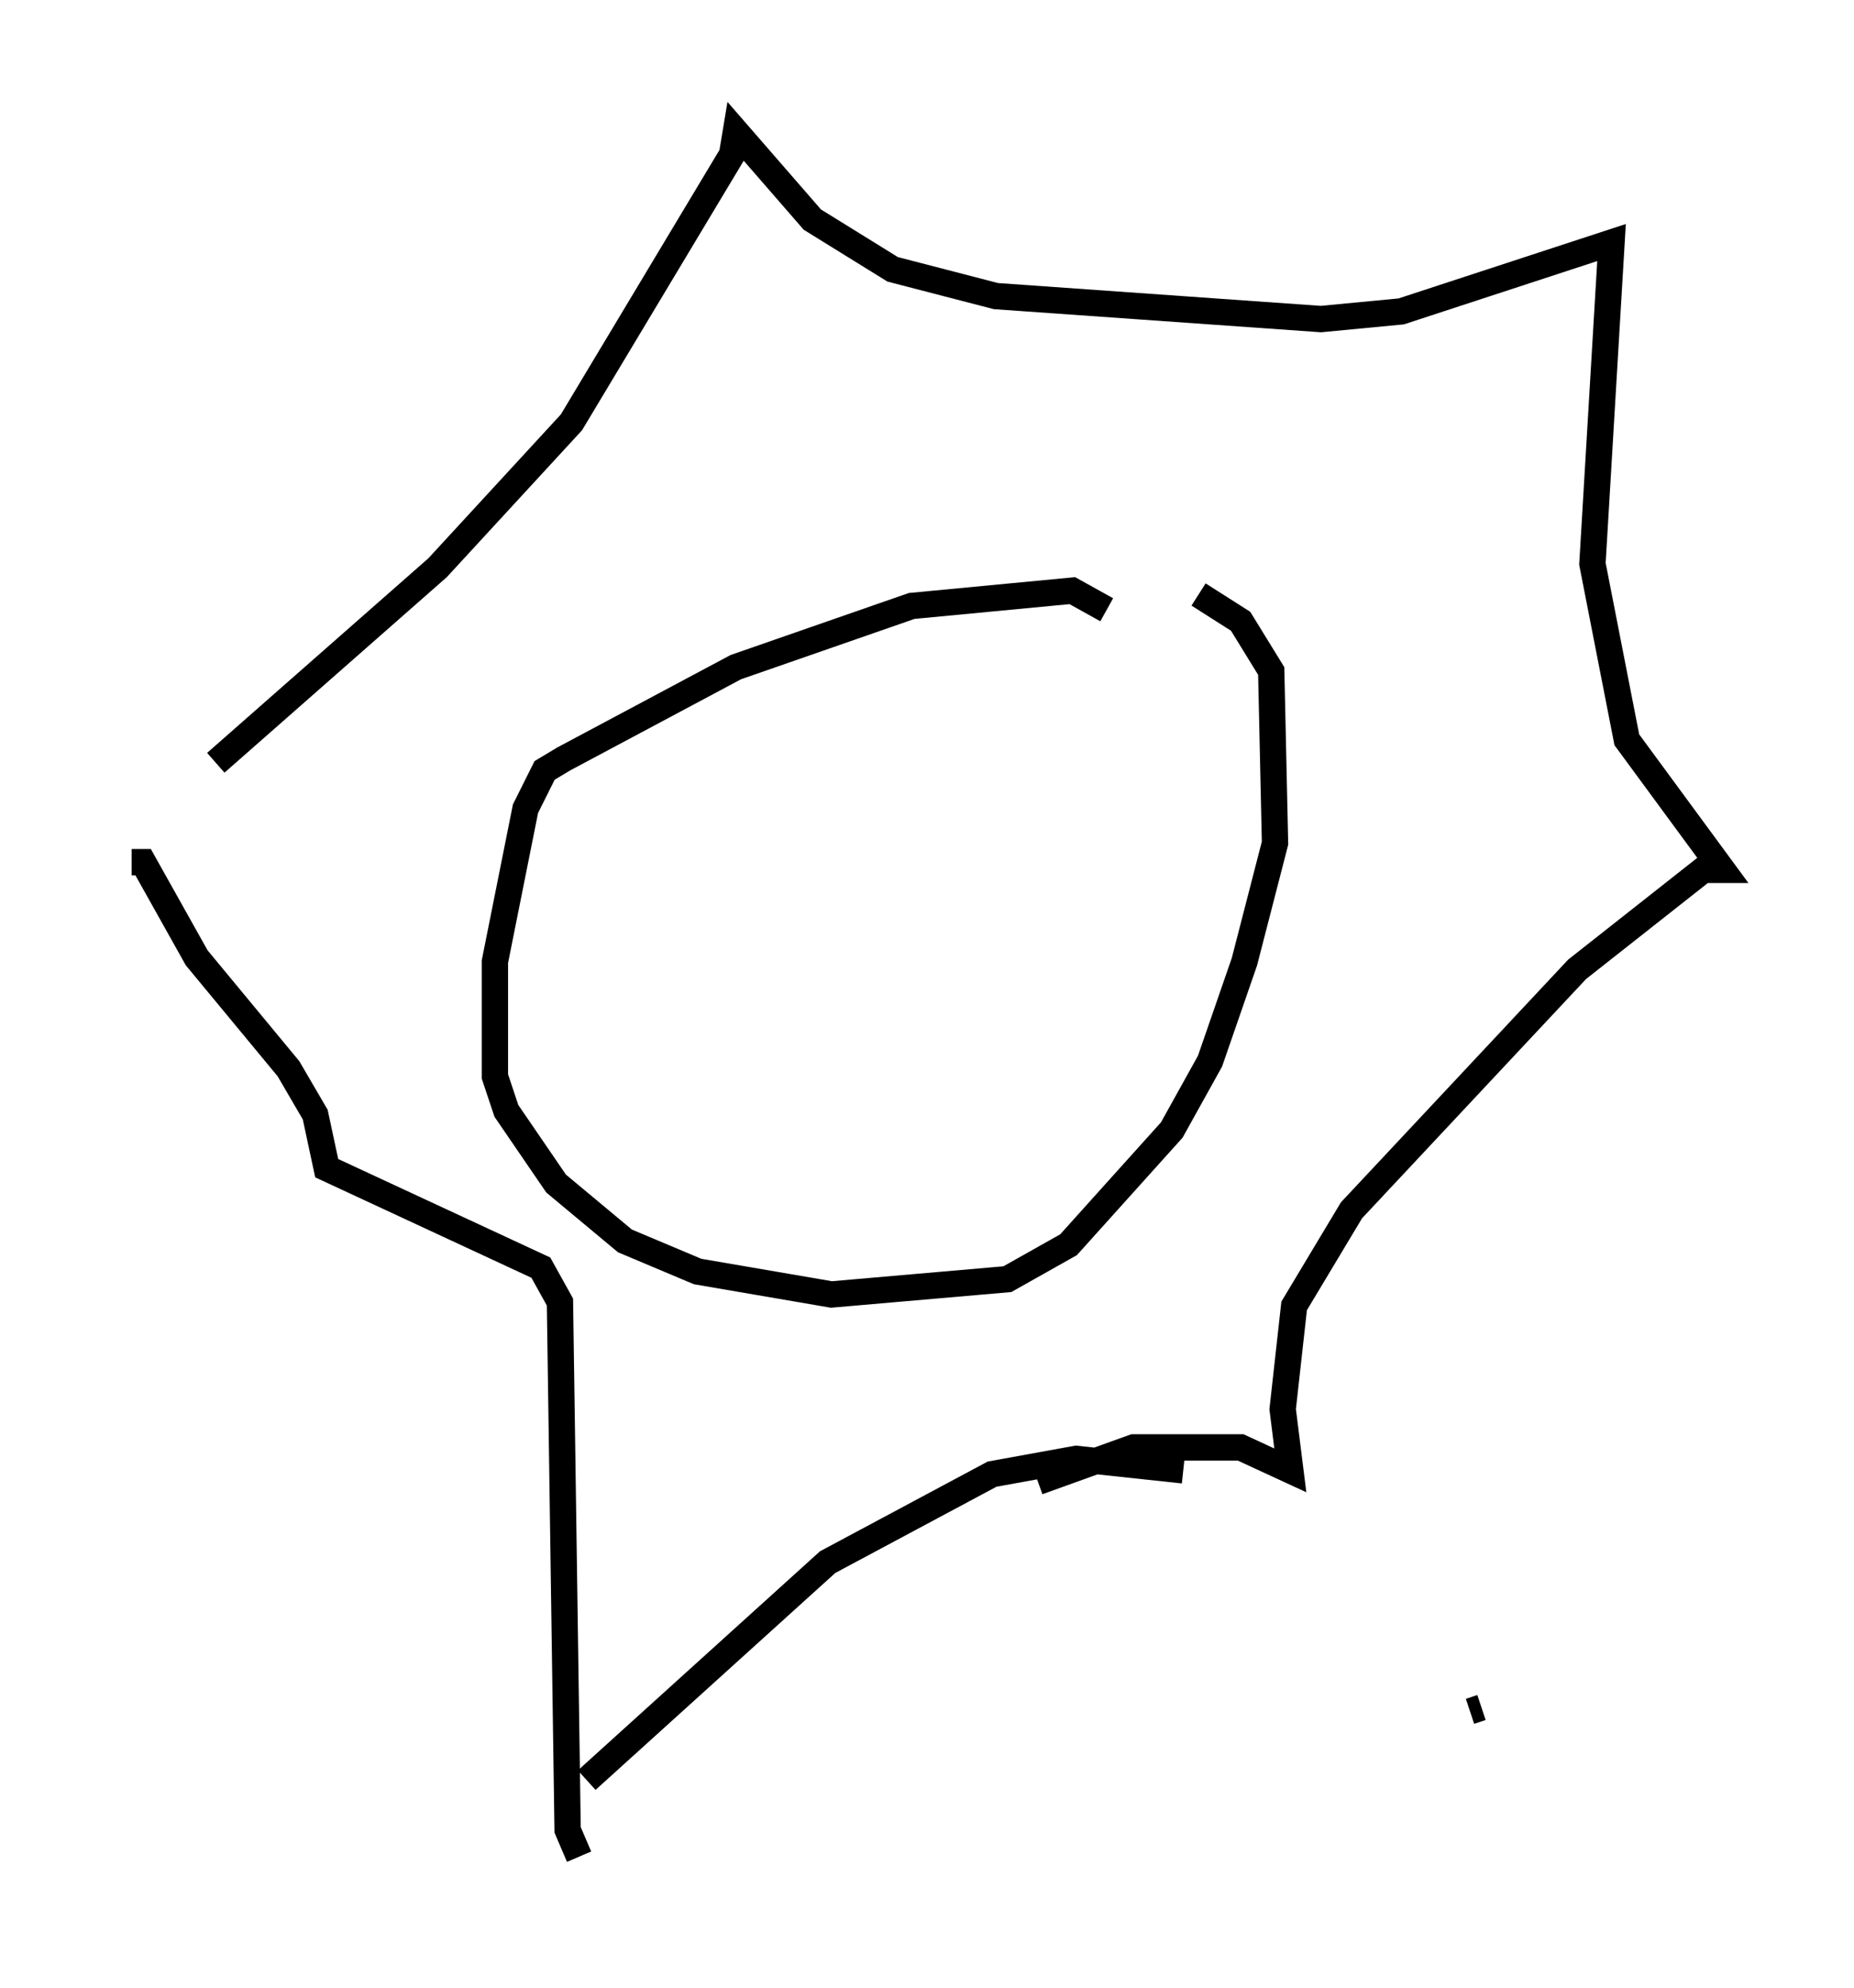 <?xml version="1.0" encoding="utf-8" ?>
<svg baseProfile="full" height="75.508" version="1.1" width="70.424" xmlns="http://www.w3.org/2000/svg" xmlns:ev="http://www.w3.org/2001/xml-events" xmlns:xlink="http://www.w3.org/1999/xlink"><defs /><rect fill="white" height="75.508" width="70.424" x="0" y="0" /><path d="M57.581, 61.938 m0.0, 0.0 m-1.162, 1.888 l0.0, 0.0 m-0.581, 1.162 l0.436, -0.145 m-14.235, -41.687 l-1.307, -0.726 -6.101, 0.581 l-6.682, 2.324 -6.536, 3.486 l-0.726, 0.436 -0.726, 1.453 l-1.162, 5.81 0.0, 4.358 l0.436, 1.307 1.888, 2.76 l2.615, 2.179 2.76, 1.162 l5.084, 0.872 6.682, -0.581 l2.324, -1.307 3.922, -4.358 l1.453, -2.615 1.307, -3.777 l1.162, -4.503 -0.145, -6.536 l-1.162, -1.888 -1.598, -1.017 m-37.33, 6.391 l8.425, -7.408 5.084, -5.52 l6.101, -10.168 0.145, -0.872 l2.905, 3.341 3.05, 1.888 l3.922, 1.017 12.346, 0.872 l3.05, -0.291 7.989, -2.615 l-0.726, 12.201 1.307, 6.682 l3.631, 4.939 -0.726, 0.0 l-4.793, 3.777 -8.57, 9.151 l-2.179, 3.631 -0.436, 3.922 l0.291, 2.324 -1.888, -0.872 l-4.067, 0.0 -3.631, 1.307 m-17.43, 14.235 l-0.436, -1.017 -0.291, -20.045 l-0.726, -1.307 -8.134, -3.777 l-0.436, -2.034 -1.017, -1.743 l-3.486, -4.212 -2.034, -3.631 l-0.436, 0.0 m17.285, 34.86 l9.151, -8.279 6.246, -3.341 l3.196, -0.581 4.067, 0.436 " fill="none" stroke="black" stroke-width="1" /></svg>